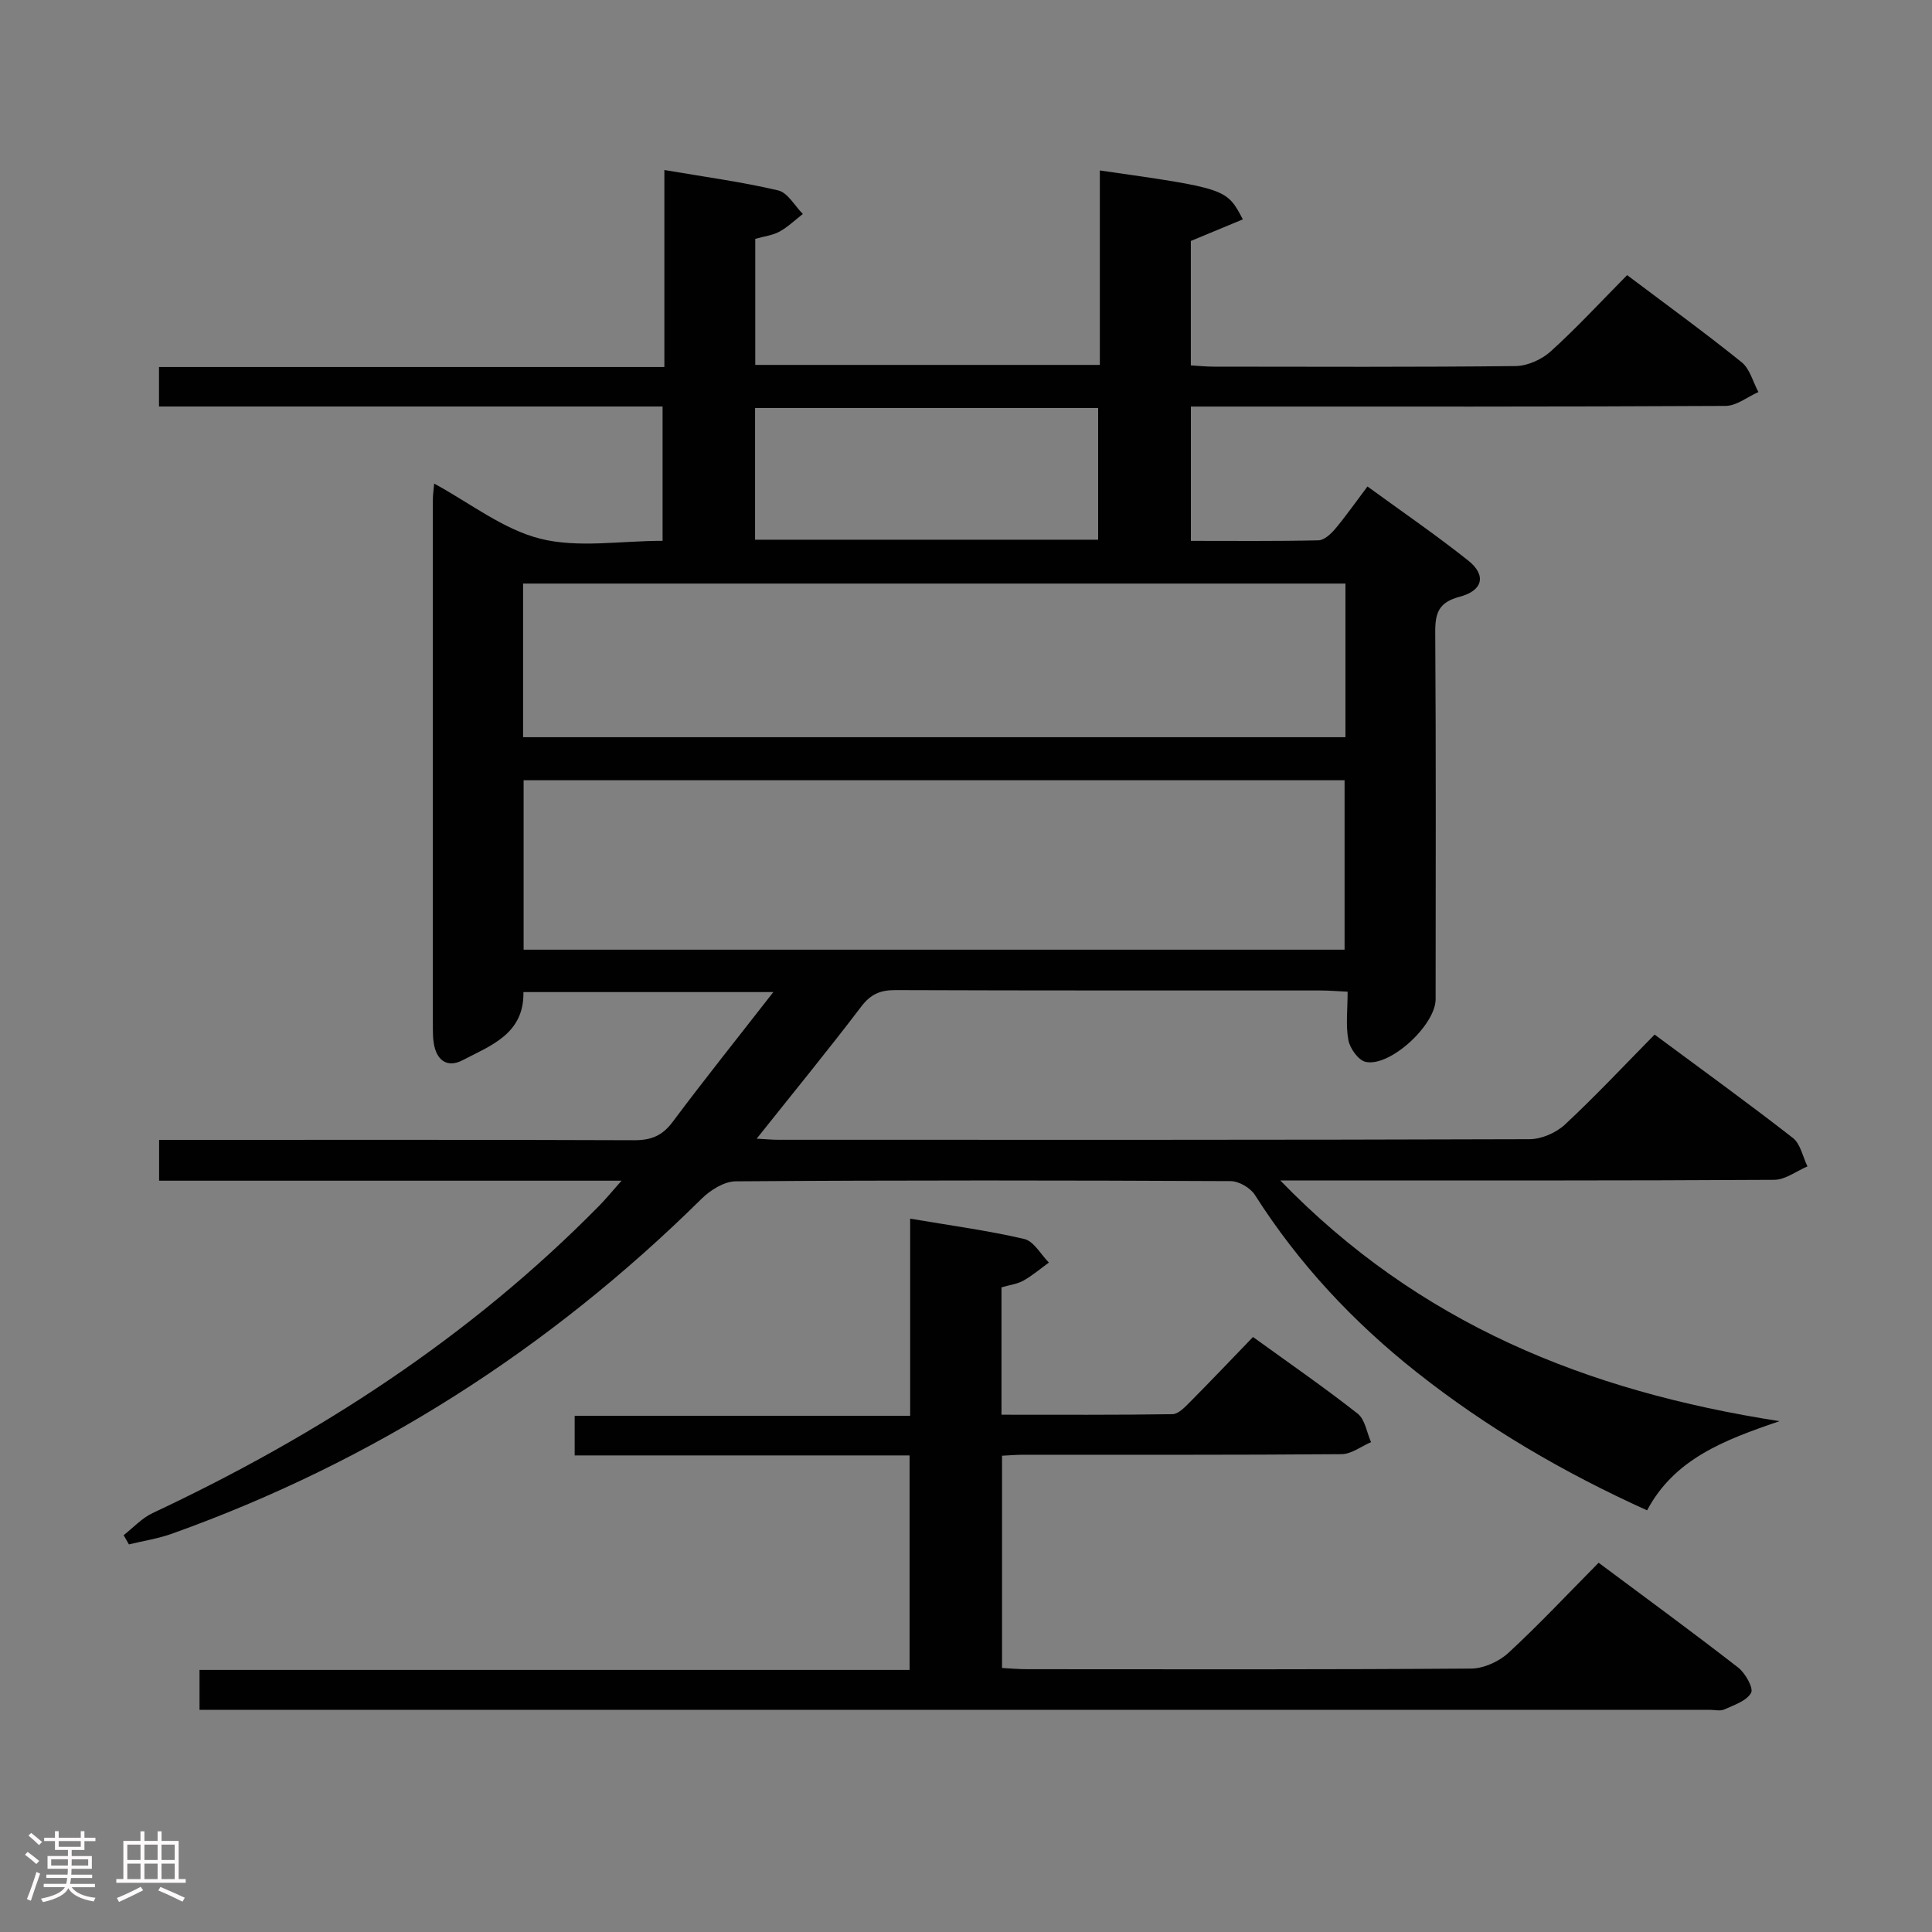 <svg enable-background="new 0 0 400 400" viewBox="0 0 400 400" xmlns="http://www.w3.org/2000/svg"><rect x="0" y="0" width="400" height="400" fill="#808080" stroke="none"/><path d="m5.17 384 .55-.58c.85.61 1.65 1.24 2.4 1.87l-.59.64c-.83-.73-1.62-1.38-2.36-1.93m1.22 9.53-.82-.34c.71-1.76 1.37-3.64 1.98-5.63.24.13.5.25.76.36-.6 1.67-1.24 3.54-1.92 5.61m-.5-13.5.57-.54c.56.44 1.31 1.06 2.26 1.87l-.64.64c-.68-.66-1.41-1.32-2.19-1.97m3.25.46h2.24v-1.36h.77v1.36h4.57v-1.36h.76v1.36h2.28v.69h-2.28v1.84h-2.64v1.26h4.18v2.64h-4.21c0 .45-.02.86-.05 1.21h4.32v.69h-4.38c-.04.34-.1.75-.19 1.22h5.15v.69h-4.82c.87 1.19 2.51 1.92 4.93 2.19-.17.31-.3.57-.37.76-2.77-.49-4.52-1.41-5.26-2.76-.56 1.26-2.3 2.23-5.24 2.9-.12-.24-.26-.48-.43-.72 2.73-.55 4.38-1.34 4.96-2.38h-4.38v-.69h4.65c.1-.38.17-.79.21-1.22h-4.32v-.69h4.4c.03-.34.05-.75.05-1.21h-4.2v-2.64h4.23v-1.26h-2.69v-1.84h-2.24zm1.46 4.46v1.29h3.45c.01-.4.02-.57.01-.53v-.32-.45h-3.46zm1.55-2.59h4.57v-1.19h-4.57zm6.11 2.59h-3.42v.77c-.02.19-.01.37-.02.53h3.44z" fill="#fcfafa"/><path d="m32.63 379.16h.82v1.98h3.54v7.89h1.46v.78h-14.37v-.78h1.46v-7.89h3.54v-1.98h.82v1.98h2.73zm-3.49 11.48.5.73c-1.61.82-3.28 1.63-5 2.41-.13-.27-.28-.55-.44-.82 1.75-.72 3.4-1.49 4.94-2.32m-2.78-5.55h2.73v-3.18h-2.73zm0 3.95h2.73v-3.2h-2.73zm3.54-3.95h2.73v-3.18h-2.73zm0 3.95h2.73v-3.2h-2.73zm7.89 4.68c-1.84-.92-3.51-1.7-5.02-2.32l.45-.73c1.89.8 3.57 1.55 5.04 2.23zm-1.62-11.81h-2.73v3.18h2.73zm-2.73 7.13h2.73v-3.2h-2.73z" fill="#fcfafa"/><g fill="#010102"><path d="m368.43 294.24c-11.69 3.97-21.77 7.88-27.42 18.46-17.27-7.81-33.14-17.08-47.68-28.58-13.17-10.41-24.48-22.51-33.52-36.73-.93-1.46-3.3-2.84-5.01-2.85-34.16-.17-68.33-.2-102.49.04-2.39.02-5.24 1.82-7.06 3.62-31.51 31.1-67.92 54.41-109.63 69.33-2.87 1.03-5.95 1.5-8.93 2.22-.36-.64-.73-1.27-1.09-1.91 1.98-1.54 3.76-3.52 5.97-4.56 34.33-16.12 65.74-36.46 92.47-63.62 1.34-1.36 2.55-2.85 4.65-5.21-32.62 0-64.02 0-95.75 0 0-2.98 0-5.4 0-8.45h5.37c31 0 62-.05 93 .07 3.5.01 5.83-.93 7.96-3.8 6.54-8.75 13.37-17.28 20.84-26.87-18.26 0-34.95 0-51.74 0 .17 8.65-6.75 11.06-12.62 14.12-3.21 1.67-5.43-.06-5.96-3.63-.15-.98-.17-1.99-.17-2.99-.01-36.5-.01-73 0-109.49 0-.98.16-1.96.27-3.29 7.45 4.04 14.28 9.49 22 11.42 7.83 1.96 16.54.43 25.29.43 0-9.25 0-18.27 0-27.81-34.81 0-69.39 0-104.26 0 0-2.91 0-5.31 0-8.17h104.63c0-13.7 0-26.95 0-40.79 8.33 1.42 16.03 2.45 23.56 4.22 1.98.46 3.42 3.19 5.11 4.88-1.6 1.24-3.08 2.69-4.83 3.65-1.42.78-3.16.97-5.02 1.5v26.1h71.34c0-13.37 0-26.78 0-40.26 26.25 3.75 26.25 3.75 29.61 10.13-3.49 1.45-6.9 2.86-10.77 4.47v25.76c1.56.09 3.15.26 4.74.26 20.83.02 41.67.11 62.5-.12 2.47-.03 5.42-1.36 7.28-3.05 5.41-4.9 10.37-10.28 15.81-15.78 8.16 6.15 16.09 11.9 23.71 18.04 1.71 1.37 2.34 4.08 3.47 6.17-2.27 1-4.53 2.86-6.8 2.87-34.83.19-69.66.13-104.49.13-1.96 0-3.92 0-6.21 0v27.81c8.88 0 17.65.09 26.42-.11 1.18-.03 2.56-1.31 3.44-2.35 2.24-2.67 4.24-5.54 6.7-8.8 7.07 5.15 14.14 10 20.84 15.32 3.8 3.01 3.12 6.23-1.75 7.51-4.31 1.14-5.09 3.32-5.06 7.33.17 25.33.09 50.66.08 76 0 5.33-9.44 14.08-14.49 12.97-1.5-.33-3.24-2.77-3.57-4.49-.58-3.05-.16-6.28-.16-10.04-2.1-.1-3.85-.25-5.6-.25-29.33-.01-58.66.03-88-.08-3.12-.01-5.12.81-7.08 3.39-6.93 9.11-14.18 17.96-21.67 27.37 1.73.09 3.13.23 4.53.23 51.83.01 103.66.05 155.49-.12 2.46-.01 5.46-1.31 7.29-3 6.33-5.89 12.25-12.22 18.6-18.66 9.8 7.27 19.35 14.17 28.64 21.41 1.57 1.23 2.03 3.89 3.01 5.88-2.29.97-4.58 2.77-6.89 2.78-31.66.19-63.33.13-94.99.13-1.93 0-3.87 0-7.27 0 28.69 29.61 63.27 43.6 103.36 49.84zm-90.05-97.62c0-12.1 0-23.64 0-35.08-56.99 0-113.53 0-169.97 0v35.08zm.18-75.8c-56.92 0-113.6 0-170.26 0v31.81h170.26c0-10.71 0-21.12 0-31.81zm-122.23-9.08h71.03c0-9.28 0-18.3 0-27.27-23.9 0-47.34 0-71.03 0z"/><path d="m188.32 345.74c0-15.32 0-29.59 0-44.41-23.16 0-46.06 0-69.34 0 0-2.92 0-5.32 0-8.2h69.46c0-13.66 0-26.87 0-40.82 8.43 1.43 16.12 2.46 23.63 4.21 1.97.46 3.41 3.19 5.09 4.88-1.75 1.27-3.41 2.69-5.27 3.74-1.27.71-2.84.89-4.54 1.39v26.37c11.87 0 23.64.07 35.4-.11 1.2-.02 2.54-1.42 3.55-2.44 4.34-4.37 8.58-8.84 13.12-13.54 7.52 5.44 14.76 10.44 21.67 15.87 1.53 1.2 1.88 3.89 2.77 5.9-2.03.87-4.06 2.47-6.09 2.49-22 .18-43.99.11-65.99.12-1.31 0-2.62.12-4.32.2v43.95c1.62.08 3.38.25 5.14.25 30.66.02 61.33.09 91.99-.13 2.61-.02 5.75-1.45 7.71-3.25 6.35-5.86 12.27-12.19 18.68-18.66 9.84 7.34 19.47 14.38 28.89 21.7 1.48 1.15 3.22 4.25 2.67 5.24-.93 1.68-3.54 2.52-5.56 3.44-.83.37-1.98.07-2.98.07-102.66 0-205.31 0-307.97 0-1.47 0-2.94 0-4.72 0 0-2.75 0-5.16 0-8.26z"/></g></svg>